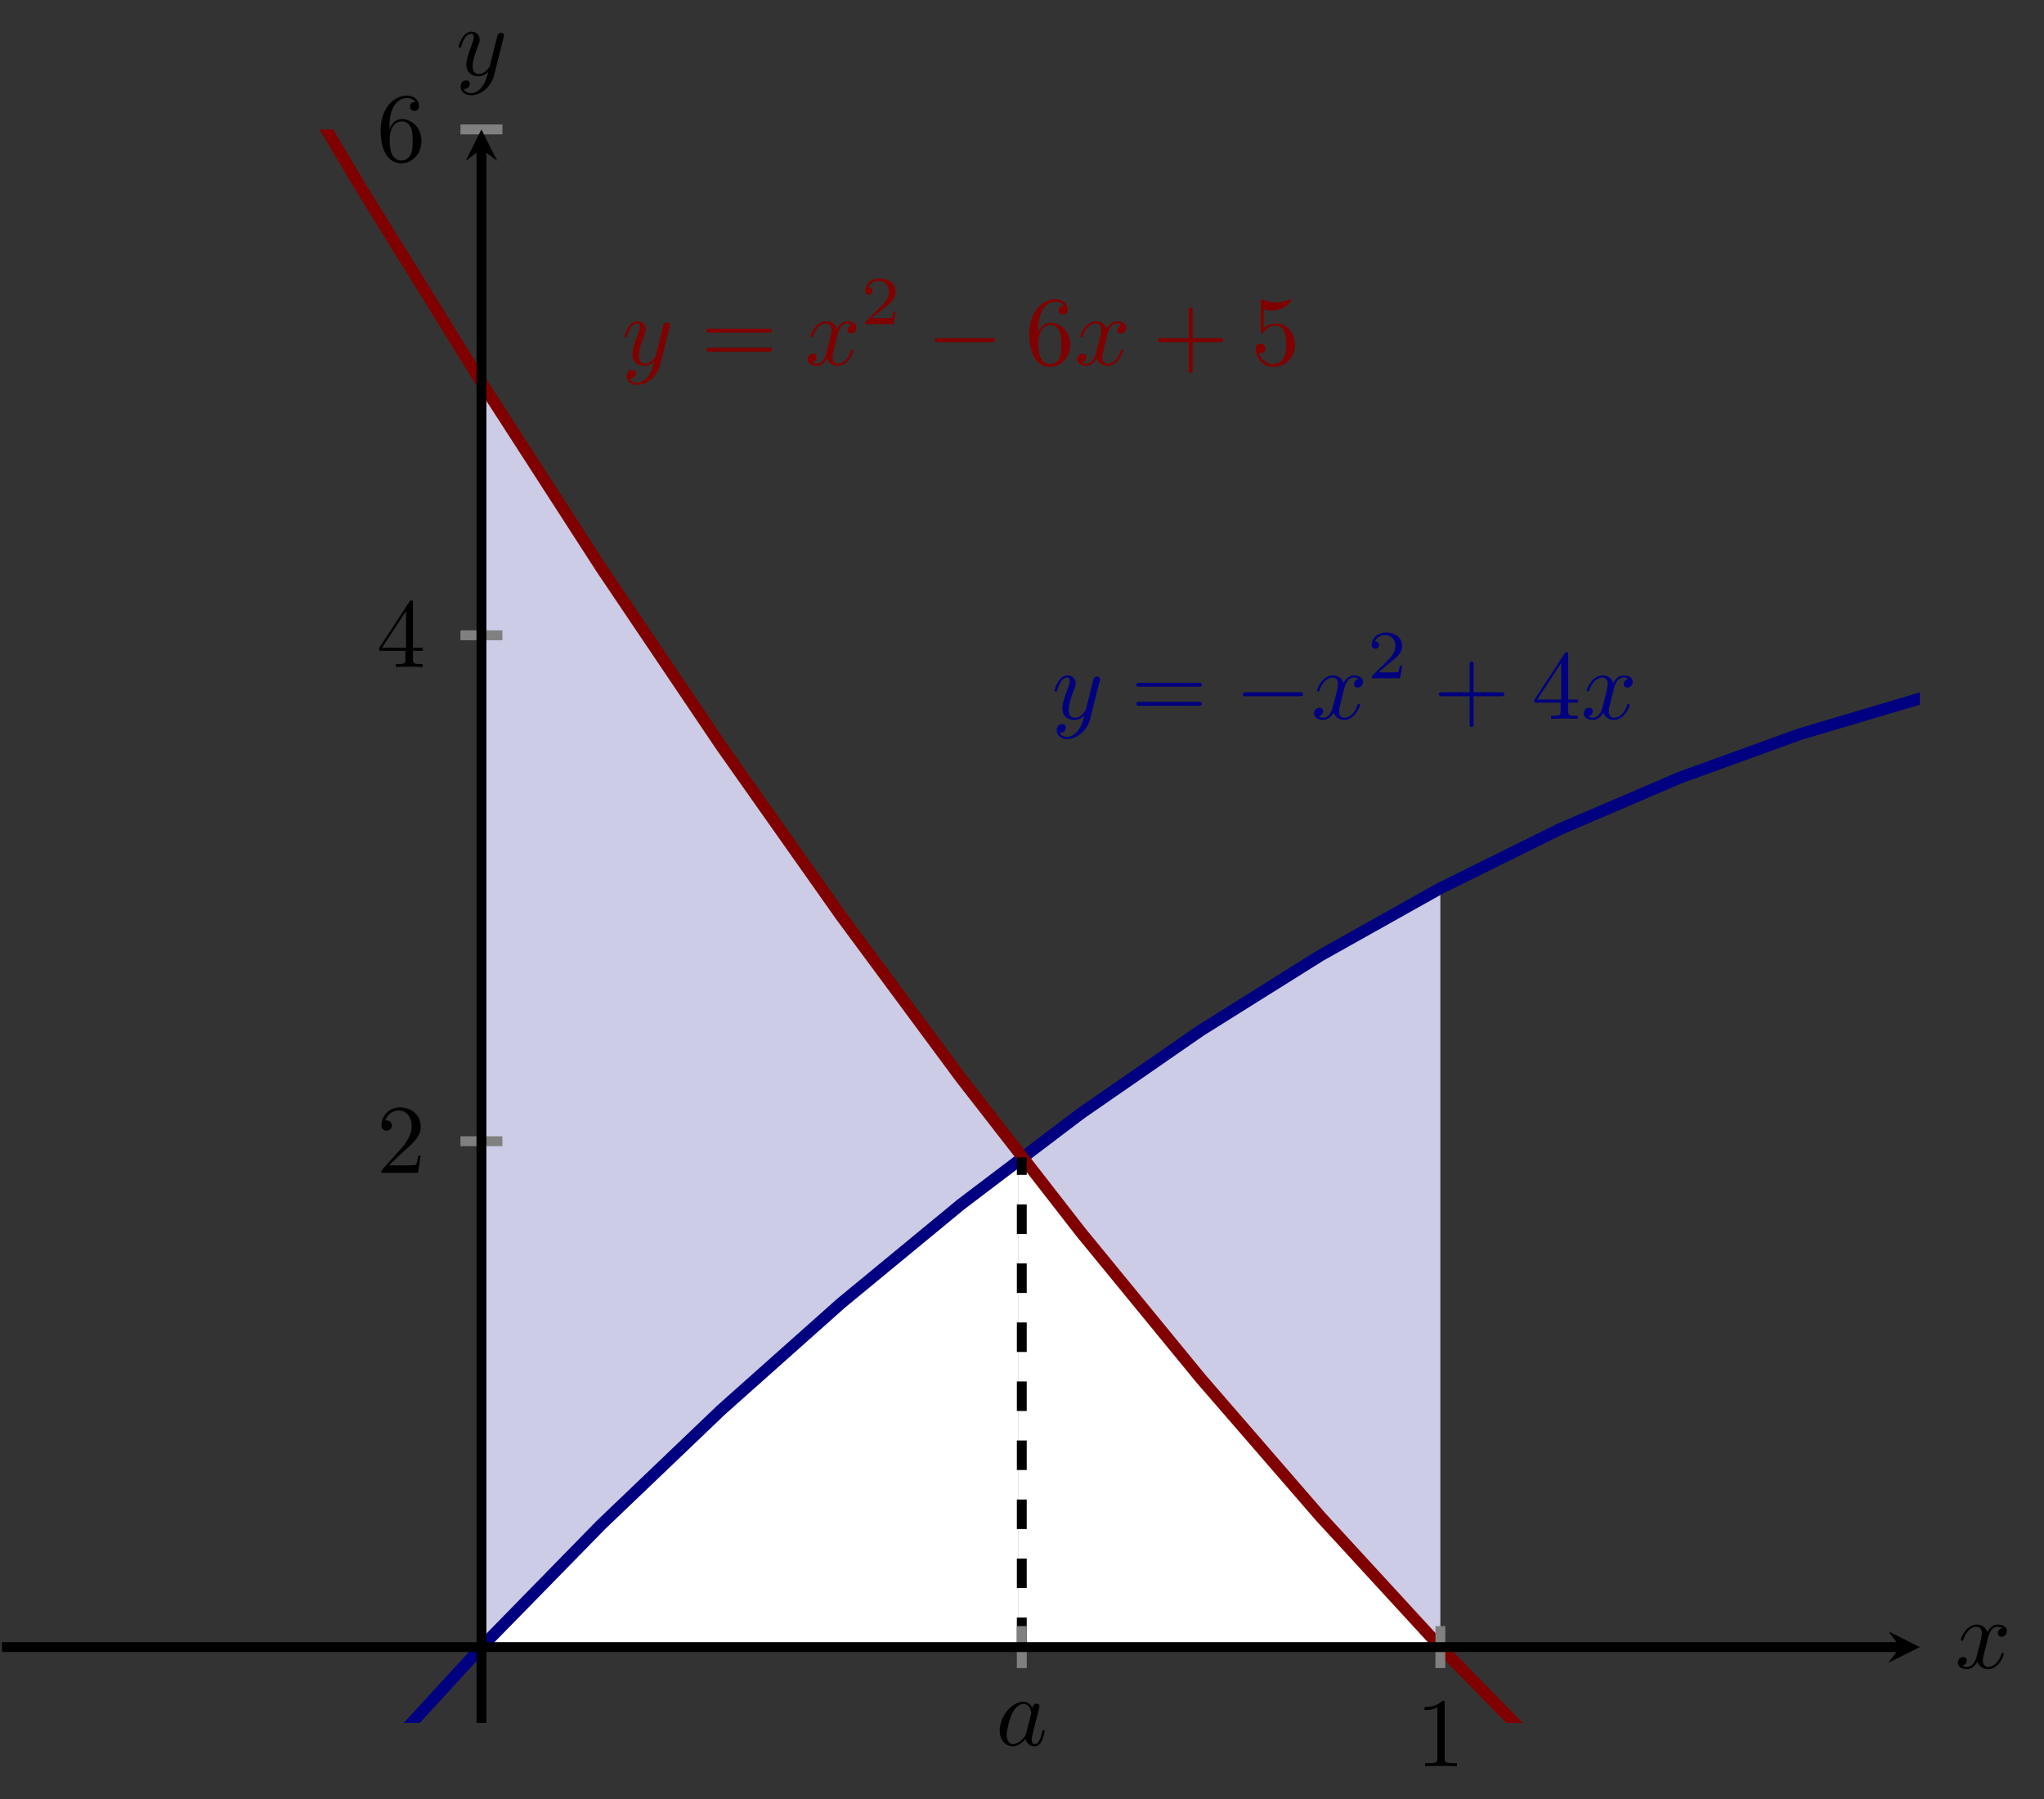 <?xml version="1.0" encoding="UTF-8" standalone="no"?>
<!DOCTYPE svg PUBLIC "-//W3C//DTD SVG 1.1//EN" "http://www.w3.org/Graphics/SVG/1.1/DTD/svg11.dtd">
<svg xmlns="http://www.w3.org/2000/svg" xmlns:xlink="http://www.w3.org/1999/xlink" version="1.1" width="207.05pt" height="182.207pt" viewBox="0 0 207.05 182.207">
<rect x="0" y="0" width="207.05" height="182.207" fill="#333333" stroke="none"/>
<clipPath id="cp0">
<path transform="matrix(1,0,0,-1,-48.368,294.911)" d="M 48.568 120.407 L 242.84 120.407 L 242.84 281.804 L 48.568 281.804 Z "/>
</clipPath>
<g clip-path="url(#cp0)">
<path transform="matrix(1,0,0,-1,-48.368,294.911)" d="M 97.136 256.185 L 99.403 252.613 L 101.669 249.068 L 103.936 245.551 L 106.202 242.062 L 108.469 238.601 L 110.735 235.168 L 113.002 231.763 L 115.268 228.385 L 117.535 225.036 L 119.801 221.714 L 122.068 218.42 L 124.334 215.155 L 126.601 211.917 L 128.867 208.707 L 131.134 205.525 L 133.4 202.37 L 135.667 199.244 L 137.933 196.146 L 140.2 193.075 L 142.466 190.033 L 144.733 187.018 L 146.999 184.031 L 149.266 181.072 L 151.532 178.141 L 151.532 128.093 L 97.136 128.093 Z " fill="#cccce6"/>
<path transform="matrix(1,0,0,-1,-48.368,294.911)" d="M 97.136 128.093 L 99.403 130.47 L 101.669 132.819 L 103.936 135.14 L 106.202 137.434 L 108.469 139.699 L 110.735 141.937 L 113.002 144.147 L 115.268 146.328 L 117.535 148.482 L 119.801 150.608 L 122.068 152.707 L 124.334 154.777 L 126.601 156.819 L 128.867 158.834 L 131.134 160.82 L 133.4 162.779 L 135.667 164.71 L 137.933 166.613 L 140.2 168.488 L 142.466 170.335 L 144.733 172.154 L 146.999 173.945 L 149.266 175.709 L 151.532 177.444 L 151.532 128.093 L 97.136 128.093 Z " fill="#ffffff"/>
<path transform="matrix(1,0,0,-1,-48.368,294.911)" d="M 151.532 177.444 L 153.313 178.788 L 155.094 180.115 L 156.875 181.425 L 158.656 182.717 L 160.436 183.992 L 162.217 185.25 L 163.998 186.491 L 165.779 187.714 L 167.56 188.921 L 169.341 190.11 L 171.121 191.281 L 172.902 192.436 L 174.683 193.573 L 176.464 194.694 L 178.245 195.797 L 180.025 196.882 L 181.806 197.951 L 183.587 199.002 L 185.368 200.036 L 187.149 201.053 L 188.93 202.053 L 190.71 203.035 L 192.491 204 L 194.272 204.948 L 194.272 128.093 L 151.532 128.093 Z " fill="#cccce6"/>
<path transform="matrix(1,0,0,-1,-48.368,294.911)" d="M 151.532 178.141 L 153.313 175.858 L 155.094 173.591 L 156.875 171.342 L 158.656 169.111 L 160.436 166.896 L 162.217 164.699 L 163.998 162.519 L 165.779 160.356 L 167.56 158.21 L 169.341 156.082 L 171.121 153.971 L 172.902 151.877 L 174.683 149.8 L 176.464 147.741 L 178.245 145.698 L 180.025 143.673 L 181.806 141.665 L 183.587 139.675 L 185.368 137.701 L 187.149 135.745 L 188.93 133.806 L 190.71 131.885 L 192.491 129.98 L 194.272 128.093 L 194.272 128.093 L 151.532 128.093 Z " fill="#ffffff"/>
<path transform="matrix(1,0,0,-1,-48.368,294.911)" stroke-width="1.196" stroke-linecap="butt" stroke-miterlimit="10" stroke-linejoin="miter" fill="none" stroke="#000080" d="M 0 0 L 12.142 18.814 L 24.284 36.827 L 36.426 54.039 L 48.568 70.451 L 60.71 86.062 L 72.852 100.873 L 84.994 114.883 L 97.136 128.093 L 109.278 140.502 L 121.42 152.11 L 133.562 162.918 L 145.704 172.925 L 157.846 182.132 L 169.988 190.538 L 182.13 198.143 L 194.272 204.948 L 206.414 210.953 L 218.556 216.156 L 230.698 220.559 L 242.84 224.162 L 254.982 226.964 L 267.124 228.966 L 279.266 230.166 L 291.408 230.567 "/>
<path transform="matrix(1,0,0,-1,-48.368,294.911)" stroke-width="1.196" stroke-linecap="butt" stroke-miterlimit="10" stroke-linejoin="miter" fill="none" stroke="#800000" d="M 0 435.515 L 12.142 410.297 L 24.284 385.879 L 36.426 362.262 L 48.568 339.445 L 60.71 317.43 L 72.852 296.214 L 84.994 275.799 L 97.136 256.185 L 109.278 237.372 L 121.42 219.359 L 133.562 202.146 L 145.704 185.734 L 157.846 170.123 L 169.988 155.312 L 182.13 141.302 L 194.272 128.093 L 206.414 115.684 L 218.556 104.075 L 230.698 93.267 L 242.84 83.26 L 254.982 74.054 L 267.124 65.647 L 279.266 58.042 L 291.408 51.237 "/>
<symbol id="font_1_3">
<path d="M .457 .586 C .461 .6 .461 .602 .461 .609 C .461 .627 .447 .636 .432 .636 C .422 .636 .406 .63 .397 .615 C .395 .61 .387 .579 .383 .561 C .376 .535 .369 .508 .363 .481 L .318 .301 C .314 .286 .271 .216 .205 .216 C .154 .216 .143 .26 .143 .297 C .143 .343 .16 .405 .194 .493 C .21 .534 .214 .545 .214 .565 C .214 .61 .182 .647 .132 .647 C .037 .647 0 .502 0 .493 C 0 .483 .01 .483 .012 .483 C .022 .483 .023 .485 .028 .501 C .055 .595 .095 .625 .129 .625 C .137 .625 .154 .625 .154 .593 C .154 .568 .144 .542 .137 .523 C .097 .417 .079 .36 .079 .313 C .079 .224 .142 .194 .201 .194 C .24 .194 .274 .211 .302 .239 C .289 .187 .277 .138 .237 .085 C .211 .051 .173 .022 .127 .022 C .113 .022 .068 .025 .051 .064 C .067 .064 .08 .064 .094 .076 C .104 .085 .114 .098 .114 .117 C .114 .148 .087 .152 .077 .152 C .054 .152 .021 .136 .021 .087 C .021 .037 .065 0 .127 0 C .23 0 .333 .091 .361 .204 L .457 .586 Z "/>
</symbol>
<use xlink:href="#font_1_3" transform="matrix(9.963,0,0,-9.963,106.832,74.849)" fill="#000080"/>
<symbol id="font_2_7">
<path d="M .631 .194 C .646 .194 .665 .194 .665 .214 C .665 .234 .646 .234 .632 .234 L .033 .234 C .019 .234 0 .234 0 .214 C 0 .194 .019 .194 .034 .194 L .631 .194 M .632 0 C .646 0 .665 0 .665 .02 C .665 .04 .646 .04 .631 .04 L .034 .04 C .019 .04 0 .04 0 .02 C 0 0 .019 0 .033 0 L .632 0 Z "/>
</symbol>
<use xlink:href="#font_2_7" transform="matrix(9.963,0,0,-9.963,115.111,71.482)" fill="#000080"/>
<symbol id="font_3_1">
<path d="M .576 0 C .593 0 .611 0 .611 .02 C .611 .04 .593 .04 .576 .04 L .035 .04 C .018 .04 0 .04 0 .02 C 0 0 .018 0 .035 0 L .576 0 Z "/>
</symbol>
<use xlink:href="#font_3_1" transform="matrix(9.963,0,0,-9.963,125.896,70.516)" fill="#000080"/>
<symbol id="font_1_2">
<path d="M .305 .313 C .311 .339 .334 .431 .404 .431 C .409 .431 .433 .431 .454 .418 C .426 .413 .406 .388 .406 .364 C .406 .348 .417 .329 .444 .329 C .466 .329 .498 .347 .498 .387 C .498 .439 .439 .453 .405 .453 C .347 .453 .312 .4 .3 .377 C .275 .443 .221 .453 .192 .453 C .088 .453 .031 .324 .031 .299 C .031 .289 .041 .289 .043 .289 C .051 .289 .054 .291 .056 .3 C .09 .406 .156 .431 .19 .431 C .209 .431 .244 .422 .244 .364 C .244 .333 .227 .266 .19 .126 C .174 .064 .139 .022 .095 .022 C .089 .022 .066 .022 .045 .035 C .07 .04 .092 .061 .092 .089 C .092 .116 .07 .124 .055 .124 C .025 .124 0 .098 0 .066 C 0 .02 .05 0 .094 0 C .16 0 .196 .07 .199 .076 C .211 .039 .247 0 .307 0 C .41 0 .467 .129 .467 .154 C .467 .164 .458 .164 .455 .164 C .446 .164 .444 .16 .442 .153 C .409 .046 .341 .022 .309 .022 C .27 .022 .254 .054 .254 .088 C .254 .11 .26 .132 .271 .176 L .305 .313 Z "/>
</symbol>
<use xlink:href="#font_1_2" transform="matrix(9.963,0,0,-9.963,133.107,72.917)" fill="#000080"/>
<symbol id="font_4_1">
<path d="M .442 .182 L .408 .182 C .405 .16 .395 .101 .382 .091 C .374 .085 .297 .085 .283 .085 L .099 .085 C .204 .178 .239 .206 .299 .253 C .373 .312 .442 .374 .442 .469 C .442 .59 .336 .664 .208 .664 C .084 .664 0 .577 0 .485 C 0 .434 .043 .429 .053 .429 C .077 .429 .106 .446 .106 .482 C .106 .5 .099 .535 .047 .535 C .078 .606 .146 .628 .193 .628 C .293 .628 .345 .55 .345 .469 C .345 .382 .283 .313 .251 .277 L .01 .039 C 0 .03 0 .028 0 0 L .412 0 L .442 .182 Z "/>
</symbol>
<use xlink:href="#font_4_1" transform="matrix(6.974,0,0,-6.974,138.95,68.693)" fill="#000080"/>
<symbol id="font_2_1">
<path d="M .353 .313 L .632 .313 C .646 .313 .665 .313 .665 .333 C .665 .353 .646 .353 .632 .353 L .353 .353 L .353 .633 C .353 .647 .353 .666 .333 .666 C .313 .666 .313 .647 .313 .633 L .313 .353 L .033 .353 C .019 .353 0 .353 0 .333 C 0 .313 .019 .313 .033 .313 L .313 .313 L .313 .033 C .313 .019 .313 0 .333 0 C .353 0 .353 .019 .353 .033 L .353 .313 Z "/>
</symbol>
<symbol id="font_2_4">
<path d="M .266 .165 L .266 .078 C .266 .042 .264 .031 .19 .031 L .169 .031 L .169 0 C .21 .003 .262 .003 .304 .003 C .346 .003 .399 .003 .44 0 L .44 .031 L .419 .031 C .345 .031 .343 .042 .343 .078 L .343 .165 L .443 .165 L .443 .196 L .343 .196 L .343 .651 C .343 .671 .343 .677 .327 .677 C .318 .677 .315 .677 .307 .665 L 0 .196 L 0 .165 L .266 .165 M .272 .196 L .028 .196 L .272 .569 L .272 .196 Z "/>
</symbol>
<use xlink:href="#font_2_1" transform="matrix(9.963,0,0,-9.963,145.753,73.634)" fill="#000080"/>
<use xlink:href="#font_2_4" transform="matrix(9.963,0,0,-9.963,155.437,72.807)" fill="#000080"/>
<use xlink:href="#font_1_2" transform="matrix(9.963,0,0,-9.963,160.428,72.917)" fill="#000080"/>
<use xlink:href="#font_1_3" transform="matrix(9.963,0,0,-9.963,63.274,38.983)" fill="#800000"/>
<use xlink:href="#font_2_7" transform="matrix(9.963,0,0,-9.963,71.552,35.616)" fill="#800000"/>
<use xlink:href="#font_1_2" transform="matrix(9.963,0,0,-9.963,81.799,37.051)" fill="#800000"/>
<use xlink:href="#font_4_1" transform="matrix(6.974,0,0,-6.974,87.643,32.828)" fill="#800000"/>
<use xlink:href="#font_3_1" transform="matrix(9.963,0,0,-9.963,94.714,34.65)" fill="#800000"/>
<symbol id="font_2_6">
<path d="M .09 .35 L .09 .374 C .09 .627 .214 .663 .265 .663 C .289 .663 .331 .657 .353 .623 C .338 .623 .298 .623 .298 .578 C .298 .547 .322 .532 .344 .532 C .36 .532 .39 .541 .39 .58 C .39 .64 .346 .688 .263 .688 C .135 .688 0 .559 0 .338 C 0 .071 .116 0 .209 0 C .32 0 .415 .094 .415 .226 C .415 .353 .326 .449 .215 .449 C .147 .449 .11 .398 .09 .35 M .209 .028 C .146 .028 .116 .088 .11 .103 C .092 .15 .092 .23 .092 .248 C .092 .326 .124 .426 .214 .426 C .23 .426 .276 .426 .307 .364 C .325 .327 .325 .276 .325 .227 C .325 .179 .325 .129 .308 .093 C .278 .033 .232 .028 .209 .028 Z "/>
</symbol>
<use xlink:href="#font_2_6" transform="matrix(9.963,0,0,-9.963,104.268,37.16)" fill="#800000"/>
<use xlink:href="#font_1_2" transform="matrix(9.963,0,0,-9.963,109.12,37.051)" fill="#800000"/>
<symbol id="font_2_5">
<path d="M .399 .223 C .399 .342 .317 .442 .209 .442 C .161 .442 .118 .426 .082 .391 L .082 .586 C .102 .58 .135 .573 .167 .573 C .29 .573 .36 .664 .36 .677 C .36 .683 .357 .688 .35 .688 C .349 .688 .347 .688 .342 .685 C .322 .676 .273 .656 .206 .656 C .166 .656 .12 .663 .073 .684 C .065 .687 .063 .687 .061 .687 C .051 .687 .051 .679 .051 .663 L .051 .367 C .051 .349 .051 .341 .065 .341 C .072 .341 .074 .344 .078 .35 C .089 .366 .126 .42 .207 .42 C .259 .42 .284 .374 .292 .356 C .308 .319 .31 .28 .31 .23 C .31 .195 .31 .135 .286 .093 C .262 .054 .225 .028 .179 .028 C .106 .028 .049 .081 .032 .14 C .035 .139 .038 .138 .049 .138 C .082 .138 .099 .163 .099 .187 C .099 .211 .082 .236 .049 .236 C .035 .236 0 .229 0 .183 C 0 .097 .069 0 .181 0 C .297 0 .399 .096 .399 .223 Z "/>
</symbol>
<use xlink:href="#font_2_1" transform="matrix(9.963,0,0,-9.963,117.297,37.768)" fill="#800000"/>
<use xlink:href="#font_2_5" transform="matrix(9.963,0,0,-9.963,127.2,37.16)" fill="#800000"/>
<path transform="matrix(1,0,0,-1,-48.368,294.911)" stroke-width="1" stroke-linecap="butt" stroke-dasharray="2.989,2.989" stroke-miterlimit="10" stroke-linejoin="miter" fill="none" stroke="#000000" d="M 151.872 128.093 L 151.872 177.7 "/>
</g>
<path transform="matrix(1,0,0,-1,-48.368,294.911)" stroke-width="1" stroke-linecap="butt" stroke-miterlimit="10" stroke-linejoin="miter" fill="none" stroke="#808080" d="M 151.872 125.967 L 151.872 130.218 M 194.272 125.967 L 194.272 130.218 "/>
<path transform="matrix(1,0,0,-1,-48.368,294.911)" stroke-width="1" stroke-linecap="butt" stroke-miterlimit="10" stroke-linejoin="miter" fill="none" stroke="#808080" d="M 95.01 179.33 L 99.262 179.33 M 95.01 230.567 L 99.262 230.567 M 95.01 281.804 L 99.262 281.804 "/>
<path transform="matrix(1,0,0,-1,-48.368,294.911)" stroke-width="1" stroke-linecap="butt" stroke-miterlimit="10" stroke-linejoin="miter" fill="none" stroke="#000000" d="M 48.568 128.093 L 240.848 128.093 "/>
<path transform="matrix(1,0,0,-1,192.48,166.818)" d="M 1.993 0 L -1.196 1.594 L 0 0 L -1.196 -1.594 "/>
<path transform="matrix(1,0,0,-1,-48.368,294.911)" stroke-width="1" stroke-linecap="butt" stroke-miterlimit="10" stroke-linejoin="miter" fill="none" stroke="#000000" d="M 97.136 120.407 L 97.136 279.811 "/>
<path transform="matrix(0,-1,-1,-0,48.768,15.1)" d="M 1.993 0 L -1.196 1.594 L 0 0 L -1.196 -1.594 "/>
<symbol id="font_1_1">
<path d="M .333 .389 C .315 .426 .286 .453 .241 .453 C .124 .453 0 .306 0 .16 C 0 .066 .055 0 .133 0 C .153 0 .203 .004 .263 .075 C .271 .033 .306 0 .354 0 C .389 0 .412 .023 .428 .055 C .445 .091 .458 .152 .458 .154 C .458 .164 .449 .164 .446 .164 C .436 .164 .435 .16 .432 .146 C .415 .081 .397 .022 .356 .022 C .329 .022 .326 .048 .326 .068 C .326 .09 .328 .098 .339 .142 C .35 .184 .352 .194 .361 .232 L .397 .372 C .404 .4 .404 .402 .404 .406 C .404 .423 .392 .433 .375 .433 C .351 .433 .336 .411 .333 .389 M .268 .13 C .263 .112 .263 .11 .248 .093 C .204 .038 .163 .022 .135 .022 C .085 .022 .071 .077 .071 .116 C .071 .166 .103 .289 .126 .335 C .157 .394 .202 .431 .242 .431 C .307 .431 .321 .349 .321 .343 C .321 .337 .319 .331 .318 .326 L .268 .13 Z "/>
</symbol>
<use xlink:href="#font_1_1" transform="matrix(9.963,0,0,-9.963,101.268,176.866)"/>
<symbol id="font_2_2">
<path d="M .205 .64 C .205 .664 .205 .666 .182 .666 C .12 .602 .032 .602 0 .602 L 0 .571 C .02 .571 .079 .571 .131 .597 L .131 .079 C .131 .043 .128 .031 .038 .031 L .006 .031 L .006 0 C .041 .003 .128 .003 .168 .003 C .208 .003 .295 .003 .33 0 L .33 .031 L .298 .031 C .208 .031 .205 .042 .205 .079 L .205 .64 Z "/>
</symbol>
<use xlink:href="#font_2_2" transform="matrix(9.963,0,0,-9.963,144.298,178.886)"/>
<symbol id="font_2_3">
<path d="M .077 .077 L .183 .18 C .339 .318 .399 .372 .399 .472 C .399 .586 .309 .666 .187 .666 C .074 .666 0 .574 0 .485 C 0 .429 .05 .429 .053 .429 C .07 .429 .105 .441 .105 .482 C .105 .508 .087 .534 .052 .534 C .044 .534 .042 .534 .039 .533 C .062 .598 .116 .635 .174 .635 C .265 .635 .308 .554 .308 .472 C .308 .392 .258 .313 .203 .251 L .011 .037 C 0 .026 0 .024 0 0 L .371 0 L .399 .174 L .374 .174 C .369 .144 .362 .1 .352 .085 C .345 .077 .279 .077 .257 .077 L .077 .077 Z "/>
</symbol>
<use xlink:href="#font_2_3" transform="matrix(9.963,0,0,-9.963,38.638,118.794)"/>
<use xlink:href="#font_2_4" transform="matrix(9.963,0,0,-9.963,38.419,67.558)"/>
<use xlink:href="#font_2_6" transform="matrix(9.963,0,0,-9.963,38.558,16.54)"/>
<use xlink:href="#font_1_2" transform="matrix(9.963,0,0,-9.963,198.324,169.051)"/>
<use xlink:href="#font_1_3" transform="matrix(9.963,0,0,-9.963,46.455,9.652)"/>
</svg>
